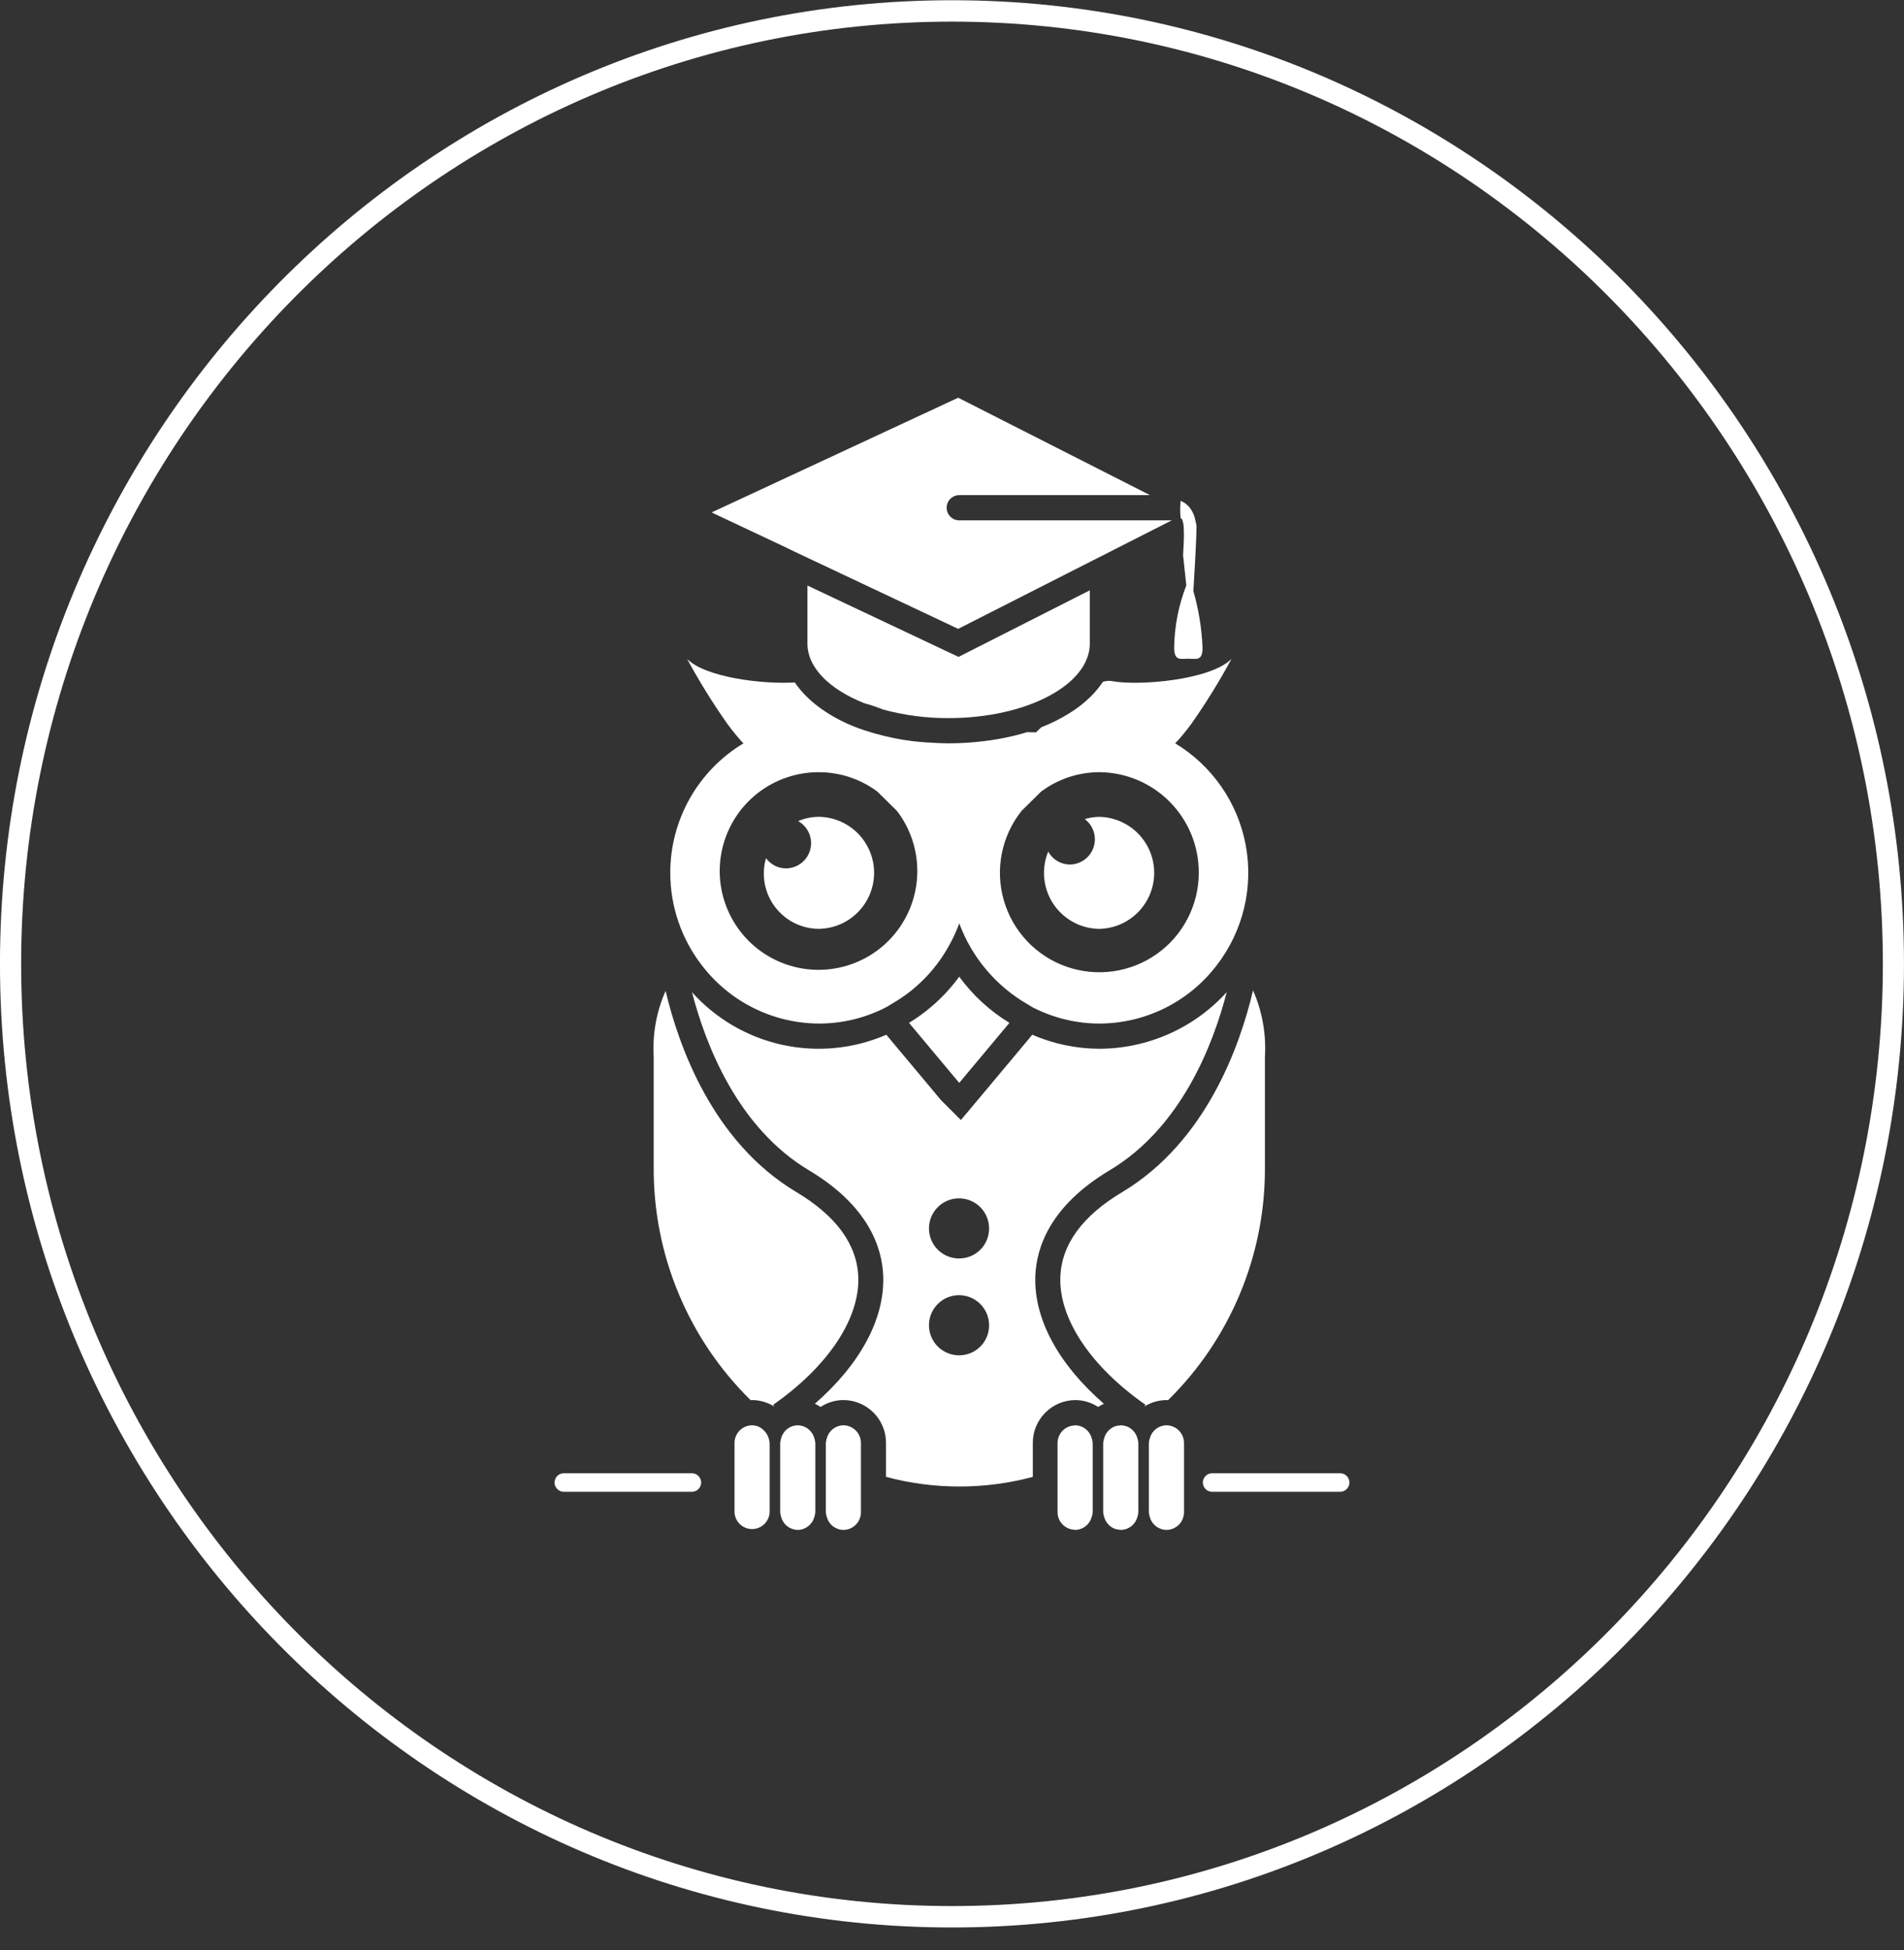 <svg width="83" height="85" viewBox="0 0 83 85" fill="none" xmlns="http://www.w3.org/2000/svg">
<rect x="0" y="0" width="83" height="85" fill="#333333" stroke="none"/>
<path d="M41.499 84.01C18.616 84.01 -0.001 65.169 -0.001 42.01C-0.001 18.851 18.615 0.01 41.499 0.01C64.383 0.01 82.999 18.852 82.999 42.01C82.999 65.168 64.382 84.01 41.499 84.01ZM41.499 0.943C19.125 0.943 0.922 19.366 0.922 42.01C0.922 64.654 19.122 83.077 41.499 83.077C63.876 83.077 82.078 64.655 82.078 42.01C82.078 19.365 63.874 0.943 41.499 0.943V0.943Z" fill="white"/>
<path d="M30.161 65.02H24.578C24.471 65.02 24.368 64.978 24.293 64.902C24.217 64.826 24.175 64.724 24.175 64.617C24.175 64.51 24.217 64.407 24.293 64.331C24.368 64.255 24.471 64.213 24.578 64.213H30.161C30.268 64.213 30.371 64.255 30.446 64.331C30.522 64.407 30.565 64.51 30.565 64.617C30.565 64.724 30.522 64.826 30.446 64.902C30.371 64.978 30.268 65.02 30.161 65.02Z" fill="white"/>
<path d="M58.421 65.02H52.839C52.732 65.02 52.629 64.978 52.554 64.902C52.478 64.826 52.435 64.724 52.435 64.617C52.435 64.51 52.478 64.407 52.554 64.331C52.629 64.255 52.732 64.213 52.839 64.213H58.421C58.528 64.213 58.631 64.255 58.706 64.331C58.782 64.407 58.825 64.51 58.825 64.617C58.825 64.724 58.782 64.826 58.706 64.902C58.631 64.978 58.528 65.02 58.421 65.02Z" fill="white"/>
<path d="M45.132 55.625C45.177 54.373 45.775 52.56 48.369 51.01C51.502 49.141 52.889 45.516 53.476 43.242C52.773 44.018 51.916 44.638 50.959 45.063C50.003 45.488 48.968 45.709 47.921 45.711C46.916 45.707 45.921 45.499 44.998 45.1L44.898 45.222L42.648 47.912L41.887 48.817L41.053 47.982L41.019 47.948L40.989 47.912L38.739 45.222L38.639 45.1C37.211 45.718 35.624 45.872 34.104 45.54C32.583 45.207 31.206 44.405 30.166 43.247C30.756 45.522 32.145 49.147 35.266 51.01C37.859 52.56 38.458 54.374 38.502 55.625C38.567 57.494 37.488 59.467 35.522 61.184C35.609 61.224 35.692 61.27 35.772 61.322C36.069 61.127 36.417 61.022 36.772 61.022C37.266 61.025 37.738 61.225 38.085 61.576C38.432 61.927 38.626 62.402 38.623 62.896V64.371C40.72 64.931 42.927 64.931 45.023 64.371V62.897C45.02 62.403 45.214 61.928 45.561 61.577C45.909 61.225 46.381 61.026 46.875 61.023C47.229 61.024 47.574 61.129 47.869 61.323C47.95 61.27 48.034 61.224 48.122 61.185C46.146 59.468 45.066 57.491 45.132 55.625ZM41.816 59.072C41.557 59.074 41.303 58.999 41.086 58.856C40.869 58.713 40.7 58.51 40.599 58.27C40.498 58.031 40.471 57.768 40.52 57.513C40.569 57.258 40.693 57.024 40.876 56.84C41.059 56.655 41.292 56.529 41.546 56.478C41.801 56.426 42.064 56.452 42.304 56.55C42.544 56.649 42.75 56.817 42.894 57.032C43.039 57.248 43.116 57.502 43.116 57.761C43.118 57.933 43.085 58.103 43.02 58.262C42.956 58.421 42.86 58.566 42.739 58.688C42.618 58.809 42.474 58.906 42.316 58.972C42.157 59.038 41.987 59.072 41.815 59.072H41.816ZM41.816 54.851C41.557 54.853 41.302 54.778 41.086 54.635C40.869 54.492 40.699 54.288 40.599 54.049C40.498 53.81 40.471 53.546 40.52 53.291C40.57 53.036 40.694 52.802 40.877 52.618C41.059 52.434 41.293 52.308 41.547 52.257C41.802 52.206 42.066 52.231 42.306 52.33C42.546 52.429 42.751 52.597 42.895 52.813C43.039 53.029 43.116 53.282 43.116 53.542C43.117 53.713 43.084 53.883 43.019 54.042C42.955 54.201 42.859 54.345 42.738 54.467C42.617 54.588 42.473 54.685 42.315 54.751C42.156 54.816 41.987 54.85 41.815 54.85L41.816 54.851Z" fill="white"/>
<path d="M37.415 55.663C37.363 54.244 36.456 52.997 34.715 51.957C31.067 49.778 29.588 45.603 29.015 43.189C28.616 44.091 28.438 45.076 28.496 46.061V50.891C28.488 52.778 28.858 54.647 29.585 56.388C30.311 58.129 31.378 59.707 32.724 61.029C32.745 61.029 32.765 61.022 32.786 61.022C33.13 61.024 33.467 61.123 33.757 61.308L33.703 61.229C36.091 59.56 37.478 57.48 37.415 55.663Z" fill="white"/>
<path d="M54.623 43.167C54.055 45.58 52.578 49.767 48.923 51.957C47.179 52.998 46.272 54.245 46.223 55.663C46.159 57.479 47.546 59.563 49.937 61.229L49.882 61.308C50.172 61.123 50.509 61.024 50.853 61.022C50.874 61.022 50.895 61.029 50.917 61.029C52.262 59.707 53.329 58.129 54.054 56.387C54.78 54.646 55.149 52.777 55.141 50.891V46.06C55.201 45.068 55.023 44.077 54.623 43.167Z" fill="white"/>
<path d="M33.066 62.18C32.976 62.144 32.881 62.124 32.784 62.122C32.58 62.124 32.384 62.206 32.241 62.352C32.098 62.497 32.018 62.694 32.019 62.898V65.907C32.026 66.105 32.11 66.293 32.253 66.431C32.396 66.568 32.586 66.645 32.785 66.645C32.983 66.645 33.174 66.568 33.316 66.431C33.459 66.293 33.543 66.105 33.55 65.907V62.897C33.54 62.745 33.49 62.599 33.406 62.473C33.321 62.347 33.204 62.245 33.067 62.179L33.066 62.18Z" fill="white"/>
<path d="M35.055 62.18C34.967 62.144 34.872 62.124 34.776 62.122C34.679 62.124 34.584 62.143 34.494 62.18C34.407 62.216 34.327 62.268 34.259 62.333C34.159 62.431 34.087 62.554 34.051 62.69C34.028 62.757 34.014 62.827 34.01 62.898V65.907C34.014 65.978 34.028 66.048 34.051 66.115C34.093 66.276 34.187 66.419 34.318 66.521C34.45 66.624 34.611 66.68 34.777 66.682C34.873 66.681 34.968 66.661 35.056 66.624C35.164 66.579 35.261 66.51 35.337 66.421C35.414 66.333 35.47 66.228 35.5 66.115C35.524 66.048 35.538 65.978 35.542 65.907V62.897C35.538 62.826 35.524 62.756 35.5 62.689C35.47 62.576 35.414 62.471 35.337 62.383C35.26 62.294 35.163 62.225 35.055 62.18Z" fill="white"/>
<path d="M36.765 62.122C36.669 62.124 36.574 62.144 36.485 62.18C36.377 62.225 36.281 62.295 36.204 62.383C36.127 62.472 36.072 62.577 36.042 62.69C36.018 62.757 36.004 62.827 36 62.898V65.907C36.004 65.978 36.018 66.048 36.042 66.115C36.084 66.276 36.177 66.418 36.308 66.521C36.438 66.623 36.599 66.68 36.765 66.682C36.866 66.682 36.966 66.661 37.06 66.622C37.153 66.583 37.237 66.525 37.308 66.453C37.38 66.381 37.436 66.296 37.474 66.202C37.512 66.109 37.531 66.008 37.53 65.907V62.897C37.531 62.796 37.511 62.696 37.473 62.602C37.435 62.508 37.379 62.423 37.308 62.351C37.237 62.279 37.153 62.222 37.059 62.183C36.966 62.143 36.866 62.123 36.765 62.122Z" fill="white"/>
<path d="M50.848 62.122C50.752 62.124 50.656 62.144 50.567 62.18C50.459 62.225 50.363 62.295 50.286 62.383C50.209 62.472 50.153 62.577 50.123 62.69C50.099 62.757 50.086 62.827 50.082 62.898V65.907C50.086 65.978 50.1 66.048 50.123 66.115C50.165 66.276 50.259 66.419 50.39 66.521C50.521 66.623 50.682 66.68 50.848 66.682C51.053 66.681 51.248 66.598 51.392 66.453C51.535 66.308 51.615 66.111 51.614 65.907V62.897C51.615 62.693 51.535 62.497 51.391 62.351C51.248 62.206 51.052 62.124 50.848 62.122Z" fill="white"/>
<path d="M49.374 62.333C49.235 62.2 49.05 62.125 48.857 62.122C48.849 62.122 48.84 62.129 48.831 62.129C48.744 62.131 48.657 62.148 48.576 62.18C48.468 62.225 48.372 62.295 48.295 62.383C48.218 62.472 48.163 62.577 48.133 62.69C48.109 62.757 48.095 62.827 48.091 62.898V65.907C48.095 65.978 48.109 66.048 48.133 66.115C48.163 66.228 48.218 66.333 48.295 66.421C48.372 66.51 48.468 66.579 48.576 66.624C48.657 66.657 48.744 66.674 48.831 66.675C48.84 66.675 48.849 66.682 48.857 66.682C48.954 66.681 49.05 66.661 49.139 66.624C49.247 66.579 49.343 66.51 49.42 66.421C49.497 66.333 49.552 66.228 49.582 66.115C49.606 66.048 49.619 65.978 49.623 65.907V62.897C49.62 62.826 49.606 62.756 49.582 62.689C49.547 62.554 49.475 62.431 49.374 62.333Z" fill="white"/>
<path d="M47.147 62.18C47.059 62.144 46.964 62.124 46.868 62.122C46.857 62.122 46.85 62.129 46.842 62.129C46.643 62.136 46.454 62.22 46.316 62.363C46.178 62.507 46.101 62.699 46.101 62.898V65.907C46.101 66.106 46.178 66.298 46.316 66.441C46.455 66.584 46.643 66.668 46.842 66.675C46.85 66.675 46.857 66.682 46.868 66.682C46.964 66.681 47.059 66.661 47.147 66.624C47.255 66.579 47.352 66.51 47.429 66.421C47.506 66.333 47.561 66.228 47.591 66.115C47.615 66.048 47.629 65.978 47.633 65.907V62.897C47.629 62.826 47.615 62.756 47.591 62.689C47.561 62.576 47.505 62.471 47.428 62.383C47.352 62.295 47.255 62.225 47.147 62.18Z" fill="white"/>
<path d="M41.815 42.568C41.436 43.089 40.991 43.56 40.492 43.968C40.219 44.193 39.929 44.398 39.626 44.582L41.815 47.198L44.003 44.582C43.147 44.061 42.403 43.376 41.813 42.566L41.815 42.568Z" fill="white"/>
<path d="M35.711 40.484C36.35 40.471 36.959 40.208 37.406 39.752C37.853 39.295 38.104 38.682 38.104 38.043C38.104 37.404 37.853 36.79 37.406 36.333C36.959 35.877 36.35 35.614 35.711 35.601C35.395 35.601 35.083 35.664 34.792 35.788C35.005 35.907 35.173 36.093 35.269 36.318C35.364 36.542 35.383 36.792 35.321 37.028C35.259 37.264 35.121 37.473 34.927 37.621C34.734 37.77 34.496 37.85 34.252 37.849C34.084 37.847 33.919 37.806 33.769 37.728C33.62 37.651 33.491 37.539 33.392 37.403C33.288 37.762 33.269 38.141 33.336 38.509C33.404 38.877 33.556 39.224 33.781 39.523C34.006 39.822 34.297 40.065 34.632 40.232C34.967 40.399 35.336 40.485 35.71 40.485L35.711 40.484Z" fill="white"/>
<path d="M47.921 35.601C47.707 35.606 47.494 35.639 47.288 35.701C47.473 35.84 47.609 36.033 47.678 36.253C47.747 36.473 47.745 36.709 47.672 36.928C47.599 37.147 47.459 37.338 47.272 37.473C47.085 37.608 46.86 37.681 46.629 37.681C46.437 37.678 46.25 37.625 46.085 37.526C45.921 37.427 45.786 37.285 45.694 37.117C45.542 37.485 45.483 37.885 45.521 38.282C45.56 38.679 45.694 39.06 45.914 39.392C46.134 39.725 46.432 39.998 46.782 40.189C47.132 40.38 47.523 40.482 47.921 40.486C48.56 40.473 49.169 40.21 49.616 39.754C50.063 39.297 50.314 38.684 50.314 38.045C50.314 37.406 50.063 36.792 49.616 36.335C49.169 35.879 48.56 35.616 47.921 35.603V35.601Z" fill="white"/>
<path d="M29.219 38.041C29.218 39.502 29.703 40.922 30.598 42.077C31.199 42.863 31.973 43.501 32.86 43.94C33.746 44.38 34.722 44.61 35.712 44.612C36.719 44.611 37.711 44.372 38.607 43.912C38.707 43.863 38.791 43.8 38.885 43.747C39.889 43.171 40.723 42.339 41.301 41.336C41.506 40.989 41.678 40.624 41.817 40.246C42.366 41.73 43.416 42.976 44.786 43.767C44.867 43.815 44.946 43.867 45.029 43.912C45.925 44.371 46.917 44.611 47.924 44.612C48.915 44.61 49.892 44.38 50.779 43.939C51.667 43.498 52.441 42.859 53.041 42.071C53.609 41.336 54.015 40.488 54.232 39.585C54.45 38.682 54.474 37.743 54.303 36.829C54.132 35.916 53.77 35.049 53.24 34.286C52.711 33.522 52.026 32.879 51.23 32.399C51.349 32.279 51.472 32.135 51.597 31.983C51.722 31.831 51.822 31.702 51.935 31.547C52.573 30.64 53.157 29.696 53.683 28.72C52.771 29.643 49.617 29.912 48.437 29.681C48.315 29.667 48.192 29.68 48.076 29.72C47.912 29.967 47.72 30.195 47.506 30.4C47.251 30.645 46.971 30.863 46.672 31.052C46.268 31.309 45.84 31.526 45.393 31.698C45.315 31.774 45.234 31.848 45.158 31.921C45.031 31.921 44.905 31.913 44.78 31.911C44.562 31.977 44.335 32.038 44.104 32.091C43.715 32.181 43.322 32.251 42.926 32.299C42.405 32.365 41.88 32.398 41.355 32.399C41.164 32.399 40.98 32.39 40.793 32.381C40.473 32.368 40.157 32.346 39.853 32.313C39.268 32.244 38.689 32.127 38.122 31.965C37.84 31.886 37.567 31.798 37.31 31.697C36.798 31.501 36.31 31.245 35.858 30.934C35.626 30.775 35.407 30.597 35.205 30.402C34.997 30.203 34.81 29.983 34.647 29.745C33.237 29.831 30.747 29.524 29.954 28.721C30.482 29.697 31.066 30.64 31.705 31.547C31.818 31.702 31.93 31.847 32.043 31.983C32.156 32.119 32.291 32.283 32.409 32.399C31.436 32.984 30.63 33.811 30.071 34.8C29.512 35.789 29.218 36.905 29.219 38.041ZM52.257 38.041C52.257 38.733 52.092 39.416 51.774 40.031C51.457 40.646 50.997 41.176 50.432 41.577C49.868 41.977 49.216 42.237 48.53 42.334C47.845 42.431 47.146 42.362 46.493 42.134C45.839 41.905 45.25 41.524 44.775 41.021C44.299 40.518 43.951 39.908 43.759 39.243C43.567 38.578 43.537 37.877 43.672 37.198C43.807 36.519 44.103 35.882 44.534 35.341C44.816 35.06 45.102 34.778 45.384 34.502C46.117 33.955 47.007 33.658 47.921 33.656C49.077 33.663 50.183 34.129 50.996 34.952C51.809 35.774 52.263 36.885 52.257 38.041V38.041ZM35.711 33.657C36.625 33.66 37.514 33.956 38.247 34.503C38.529 34.779 38.816 35.061 39.098 35.342C39.691 36.114 40.004 37.065 39.987 38.038C39.971 39.012 39.625 39.951 39.006 40.702C38.387 41.454 37.532 41.973 36.579 42.176C35.627 42.379 34.634 42.254 33.763 41.82C32.891 41.386 32.192 40.67 31.78 39.788C31.367 38.907 31.266 37.911 31.492 36.964C31.718 36.017 32.258 35.175 33.024 34.574C33.791 33.974 34.738 33.65 35.711 33.657V33.657Z" fill="white"/>
<path d="M41.313 28.409L35.198 25.521V28.047C35.198 29.11 36.17 30.047 37.667 30.647C37.949 30.724 38.225 30.817 38.496 30.926C39.427 31.178 40.388 31.304 41.353 31.299C44.753 31.299 47.508 29.844 47.508 28.049V25.729L42.258 28.391L41.788 28.631L41.313 28.409Z" fill="white"/>
<path d="M34.655 24.053L35.197 24.309L41.77 27.409L47.507 24.494L48.05 24.22L48.593 23.943L51.077 22.681H41.817C41.671 22.681 41.531 22.623 41.428 22.52C41.325 22.417 41.267 22.277 41.267 22.131C41.267 21.985 41.325 21.845 41.428 21.742C41.531 21.639 41.671 21.581 41.817 21.581H50.131L41.77 17.335L31.02 22.335L34.112 23.791L34.655 24.053Z" fill="white"/>
<path d="M51.805 28.711C52.146 28.711 52.422 28.822 52.422 28.243C52.389 27.403 52.254 26.571 52.022 25.763C52.073 24.924 52.128 23.963 52.149 23.363C52.155 23.188 52.16 23.041 52.16 22.943C52.154 22.882 52.142 22.821 52.126 22.762C52.126 22.735 52.115 22.709 52.108 22.681C52.074 22.481 51.991 22.292 51.866 22.131C51.764 21.995 51.625 21.892 51.466 21.831C51.466 21.831 51.451 21.96 51.448 22.131C51.448 22.17 51.448 22.21 51.448 22.251C51.448 22.328 51.454 22.406 51.461 22.485C51.461 22.521 51.461 22.556 51.469 22.59C51.503 22.59 51.529 22.626 51.547 22.68C51.582 22.793 51.6 22.91 51.602 23.028C51.613 23.218 51.613 23.44 51.602 23.641C51.591 23.941 51.572 24.189 51.572 24.189L51.714 25.515C51.376 26.384 51.196 27.307 51.184 28.239C51.19 28.822 51.467 28.711 51.805 28.711Z" fill="white"/>
</svg>
